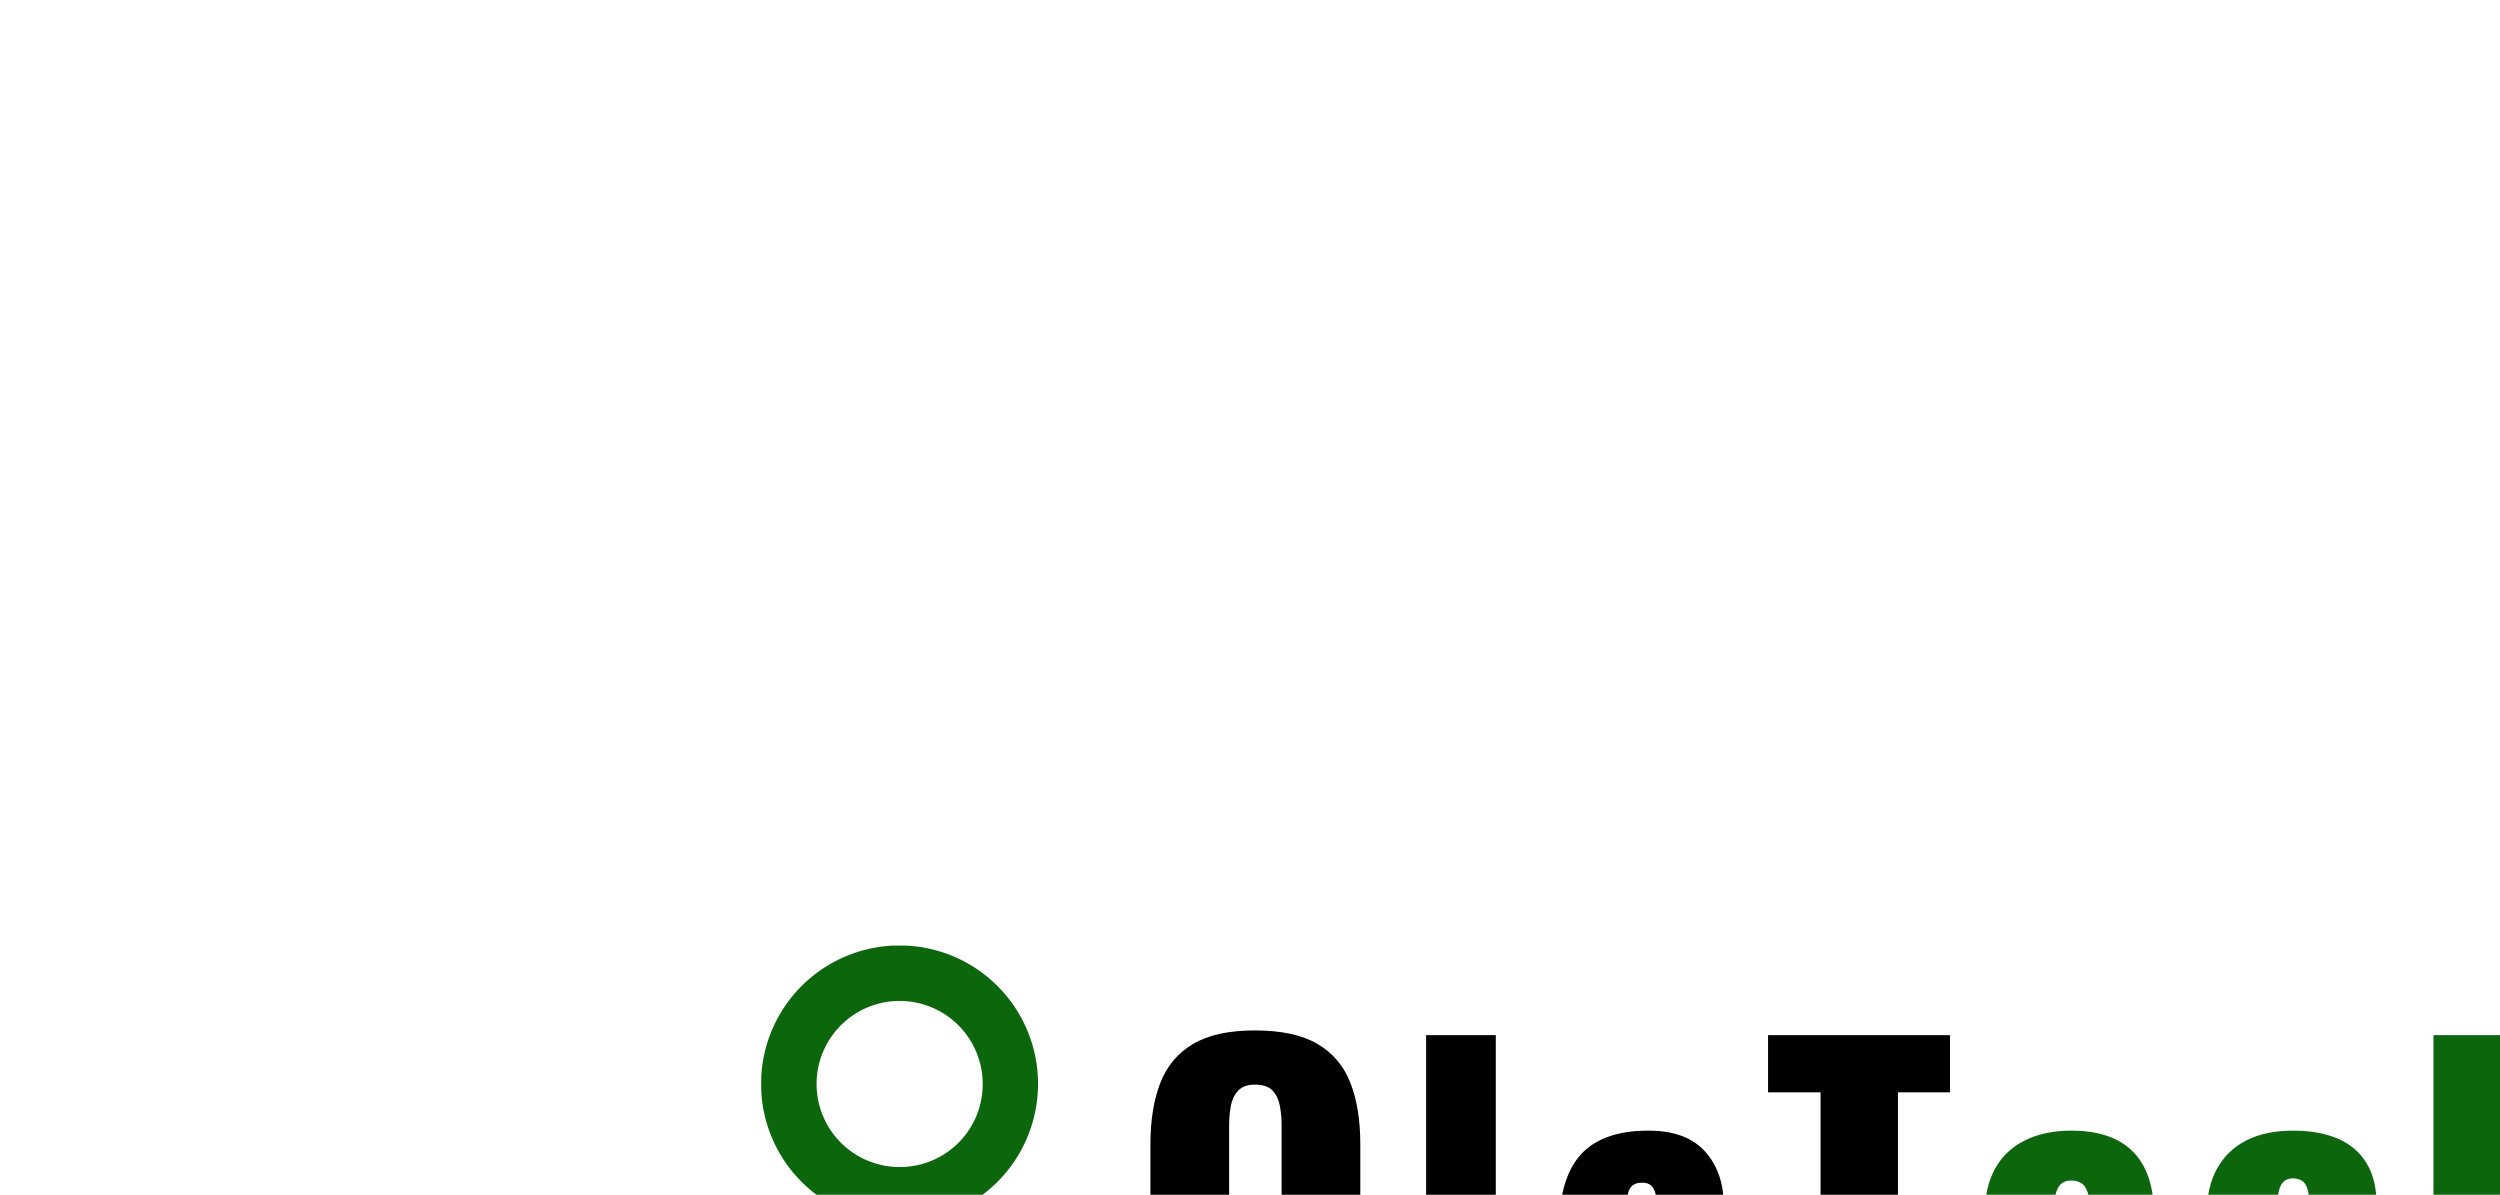 <svg xmlns="http://www.w3.org/2000/svg" xmlns:xlink="http://www.w3.org/1999/xlink" version="1.1" width="209.247" height="100" viewBox="0 0 500 500" xml:space="preserve">
<desc>Created with Fabric.js 3.5.0</desc>
<defs>
</defs>
<rect x="0" y="0" width="100%" height="100%" fill="#ffffff"/>
<g transform="matrix(1 0 0 1 513.515 522.455)" style="" id="777764">
		
<path xml:space="preserve" font-family="Oswald" font-size="180" font-style="normal" font-weight="bold" style="stroke: none; stroke-width: 1; stroke-dasharray: none; stroke-linecap: butt; stroke-dashoffset: 0; stroke-linejoin: miter; stroke-miterlimit: 4; is-custom-font: none; font-file-url: none; fill: rgb(0,0,0); fill-rule: nonzero; opacity: 1; white-space: pre;" d="M-261.45 58.71L-261.45 58.71Q-277.83 58.71-287.37 52.95Q-296.91 47.19-301.05 36.39Q-305.19 25.59-305.19 10.65L-305.19 10.65L-305.19-43.53Q-305.19-58.65-301.05-69.27Q-296.91-79.89-287.37-85.56Q-277.83-91.23-261.45-91.23L-261.45-91.23Q-244.89-91.23-235.26-85.56Q-225.63-79.89-221.49-69.27Q-217.35-58.65-217.35-43.53L-217.35-43.53L-217.35 10.65Q-217.35 25.59-221.49 36.39Q-225.63 47.19-235.26 52.95Q-244.89 58.71-261.45 58.71ZM-261.45 35.85L-261.45 35.85Q-256.41 35.85-254.07 33.33Q-251.73 30.81-251.01 26.85Q-250.29 22.89-250.29 18.75L-250.29 18.75L-250.29-51.45Q-250.29-55.77-251.01-59.64Q-251.73-63.51-254.07-66.03Q-256.41-68.55-261.45-68.55L-261.45-68.55Q-266.13-68.55-268.47-66.03Q-270.81-63.51-271.53-59.64Q-272.25-55.77-272.25-51.45L-272.25-51.45L-272.25 18.75Q-272.25 22.89-271.62 26.85Q-270.99 30.81-268.74 33.33Q-266.49 35.85-261.45 35.85Z"/><path xml:space="preserve" font-family="Oswald" font-size="180" font-style="normal" font-weight="bold" style="stroke: none; stroke-width: 1; stroke-dasharray: none; stroke-linecap: butt; stroke-dashoffset: 0; stroke-linejoin: miter; stroke-miterlimit: 4; is-custom-font: none; font-file-url: none; fill: rgb(0,0,0); fill-rule: nonzero; opacity: 1; white-space: pre;" d="M-160.65 56.55L-189.81 56.55L-189.81-89.25L-160.65-89.25L-160.65 56.55Z"/><path xml:space="preserve" font-family="Oswald" font-size="180" font-style="normal" font-weight="bold" style="stroke: none; stroke-width: 1; stroke-dasharray: none; stroke-linecap: butt; stroke-dashoffset: 0; stroke-linejoin: miter; stroke-miterlimit: 4; is-custom-font: none; font-file-url: none; fill: rgb(0,0,0); fill-rule: nonzero; opacity: 1; white-space: pre;" d="M-112.05 58.35L-112.05 58.35Q-119.97 58.35-125.37 54.57Q-130.77 50.79-133.47 44.94Q-136.17 39.09-136.17 32.97L-136.17 32.97Q-136.17 23.25-132.30 16.59Q-128.43 9.93-122.13 5.43Q-115.83 0.93-108.27-2.22Q-100.71-5.37-93.33-7.89L-93.33-7.89L-93.33-18.33Q-93.33-21.03-93.87-23.10Q-94.41-25.17-95.67-26.34Q-96.93-27.51-99.45-27.51L-99.45-27.51Q-101.97-27.51-103.32-26.43Q-104.67-25.35-105.21-23.46Q-105.75-21.57-105.93-19.23L-105.93-19.23L-106.65-11.67L-134.01-12.75Q-133.11-31.47-124.02-40.38Q-114.93-49.29-96.75-49.29L-96.75-49.29Q-80.91-49.29-73.08-40.56Q-65.25-31.83-65.25-17.97L-65.25-17.97L-65.25 30.63Q-65.25 37.11-64.98 41.97Q-64.71 46.83-64.26 50.43Q-63.81 54.03-63.45 56.55L-63.45 56.55L-89.73 56.55Q-90.27 52.41-90.99 47.55Q-91.71 42.69-92.07 41.79L-92.07 41.79Q-93.87 48.27-98.82 53.31Q-103.77 58.35-112.05 58.35ZM-101.61 38.55L-101.61 38.55Q-99.81 38.55-98.28 37.83Q-96.75 37.11-95.49 35.85Q-94.23 34.59-93.33 33.33L-93.33 33.33L-93.33 4.89Q-96.93 7.05-99.99 9.30Q-103.05 11.55-105.21 14.25Q-107.37 16.95-108.54 20.10Q-109.71 23.25-109.71 27.21L-109.71 27.21Q-109.71 32.43-107.55 35.49Q-105.39 38.55-101.61 38.55Z"/><path xml:space="preserve" font-family="Oswald" font-size="180" font-style="normal" font-weight="bold" style="stroke: none; stroke-width: 1; stroke-dasharray: none; stroke-linecap: butt; stroke-dashoffset: 0; stroke-linejoin: miter; stroke-miterlimit: 4; is-custom-font: none; font-file-url: none; fill: rgb(0,0,0); fill-rule: nonzero; opacity: 1; white-space: pre;" d="M7.65 56.55L-24.75 56.55L-24.75-65.31L-46.71-65.31L-46.71-89.25L29.43-89.25L29.43-65.31L7.65-65.31L7.65 56.55Z"/><path xml:space="preserve" font-family="Oswald" font-size="180" font-style="normal" font-weight="bold" style="stroke: none; stroke-width: 1; stroke-dasharray: none; stroke-linecap: butt; stroke-dashoffset: 0; stroke-linejoin: miter; stroke-miterlimit: 4; is-custom-font: none; font-file-url: none; fill: rgb(12,102,12); fill-rule: nonzero; opacity: 1; white-space: pre;" d="M80.19 58.35L80.19 58.35Q68.85 58.35 60.75 54.30Q52.65 50.25 48.33 42.42Q44.01 34.59 44.01 23.61L44.01 23.61L44.01-14.55Q44.01-25.71 48.33-33.45Q52.65-41.19 60.84-45.24Q69.03-49.29 80.19-49.29L80.19-49.29Q91.71-49.29 99.36-45.33Q107.01-41.37 110.88-33.63Q114.75-25.89 114.75-14.55L114.75-14.55L114.75 6.33L72.99 6.33L72.99 26.31Q72.99 30.27 73.89 32.79Q74.79 35.31 76.41 36.39Q78.03 37.47 80.19 37.47L80.19 37.47Q82.35 37.47 84.06 36.48Q85.77 35.49 86.76 33.33Q87.75 31.17 87.75 27.39L87.75 27.39L87.75 16.41L114.75 16.41L114.75 26.49Q114.75 42.33 105.57 50.34Q96.39 58.35 80.19 58.35ZM72.99-16.17L72.99-7.35L87.75-7.35L87.75-17.79Q87.75-21.93 86.76-24.27Q85.77-26.61 84.06-27.51Q82.35-28.41 80.01-28.41L80.01-28.41Q77.85-28.41 76.32-27.33Q74.79-26.25 73.89-23.64Q72.99-21.03 72.99-16.17L72.99-16.17Z"/><path xml:space="preserve" font-family="Oswald" font-size="180" font-style="normal" font-weight="bold" style="stroke: none; stroke-width: 1; stroke-dasharray: none; stroke-linecap: butt; stroke-dashoffset: 0; stroke-linejoin: miter; stroke-miterlimit: 4; is-custom-font: none; font-file-url: none; fill: rgb(12,102,12); fill-rule: nonzero; opacity: 1; white-space: pre;" d="M172.89 58.35L172.89 58.35Q161.55 58.35 153.54 54.21Q145.53 50.07 141.21 42.33Q136.89 34.59 136.89 23.61L136.89 23.61L136.89-14.55Q136.89-25.71 141.21-33.45Q145.53-41.19 153.54-45.24Q161.55-49.29 172.89-49.29L172.89-49.29Q184.05-49.29 191.88-45.87Q199.71-42.45 203.85-35.52Q207.99-28.59 207.99-17.97L207.99-17.97L207.99-6.99L179.73-6.99L179.73-18.87Q179.73-23.01 178.92-25.26Q178.11-27.51 176.58-28.41Q175.05-29.31 172.89-29.31L172.89-29.31Q170.73-29.31 169.29-28.14Q167.85-26.97 167.13-24.36Q166.41-21.75 166.41-17.07L166.41-17.07L166.41 26.13Q166.41 33.15 168.12 35.67Q169.83 38.19 173.07 38.19L173.07 38.19Q175.41 38.19 176.85 37.20Q178.29 36.21 179.01 33.96Q179.73 31.71 179.73 27.93L179.73 27.93L179.73 14.07L207.99 14.07L207.99 26.67Q207.99 37.11 203.76 44.22Q199.53 51.33 191.70 54.84Q183.87 58.35 172.89 58.35Z"/><path xml:space="preserve" font-family="Oswald" font-size="180" font-style="normal" font-weight="bold" style="stroke: none; stroke-width: 1; stroke-dasharray: none; stroke-linecap: butt; stroke-dashoffset: 0; stroke-linejoin: miter; stroke-miterlimit: 4; is-custom-font: none; font-file-url: none; fill: rgb(12,102,12); fill-rule: nonzero; opacity: 1; white-space: pre;" d="M260.91 56.55L231.75 56.55L231.75-89.25L260.91-89.25L260.91-38.31Q266.67-44.07 272.97-46.68Q279.27-49.29 286.47-49.29L286.47-49.29Q292.77-49.29 297-46.14Q301.23-42.99 303.39-37.50Q305.55-32.01 305.55-24.99L305.55-24.99L305.55 56.55L276.39 56.55L276.39-20.85Q276.39-24.63 275.13-26.61Q273.87-28.59 270.45-28.59L270.45-28.59Q268.65-28.59 266.13-27.60Q263.61-26.61 260.91-24.81L260.91-24.81L260.91 56.55Z"/></g>
<g transform="matrix(4.345 0 0 4.345 103.33 453.619)" id="25428" clip-path="url(#CLIPPATH_16)">
<clipPath id="CLIPPATH_16">
	<rect transform="matrix(1 0 0 1 91.302 10.676)" id="a" x="-104.624" y="-24" rx="0" ry="0" width="209.247" height="48"/>
</clipPath>
<path style="stroke: none; stroke-width: 1; stroke-dasharray: none; stroke-linecap: butt; stroke-dashoffset: 0; stroke-linejoin: miter; stroke-miterlimit: 4; is-custom-font: none; font-file-url: none; fill: rgb(12,102,12); fill-rule: nonzero; opacity: 1;" transform=" translate(-13.322, -13.325)" d="M 22.761 3.9 a 13.338 13.338 0 1 0 3.9 9.428 a 13.3 13.3 0 0 0 -3.9 -9.428 M 13.333 21.331 a 8 8 0 1 1 8 -8 a 7.979 7.979 0 0 1 -8 8" stroke-linecap="round"/>
</g>
<g transform="matrix(4.345 0 0 4.345 103.377 557.922)" id="630683" clip-path="url(#CLIPPATH_17)">
<clipPath id="CLIPPATH_17">
	<rect transform="matrix(1 0 0 1 91.291 -13.332)" id="a" x="-104.624" y="-24" rx="0" ry="0" width="209.247" height="48"/>
</clipPath>
<path style="stroke: none; stroke-width: 1; stroke-dasharray: none; stroke-linecap: butt; stroke-dashoffset: 0; stroke-linejoin: miter; stroke-miterlimit: 4; is-custom-font: none; font-file-url: none; fill: rgb(12,102,12); fill-rule: nonzero; opacity: 1;" transform=" translate(-13.332, -90.594)" d="M 26.664 87.93 L 13.332 101.262 L 0 87.93 v -8 L 13.332 93.258 L 26.664 79.926 Z" stroke-linecap="round"/>
</g>
</svg>